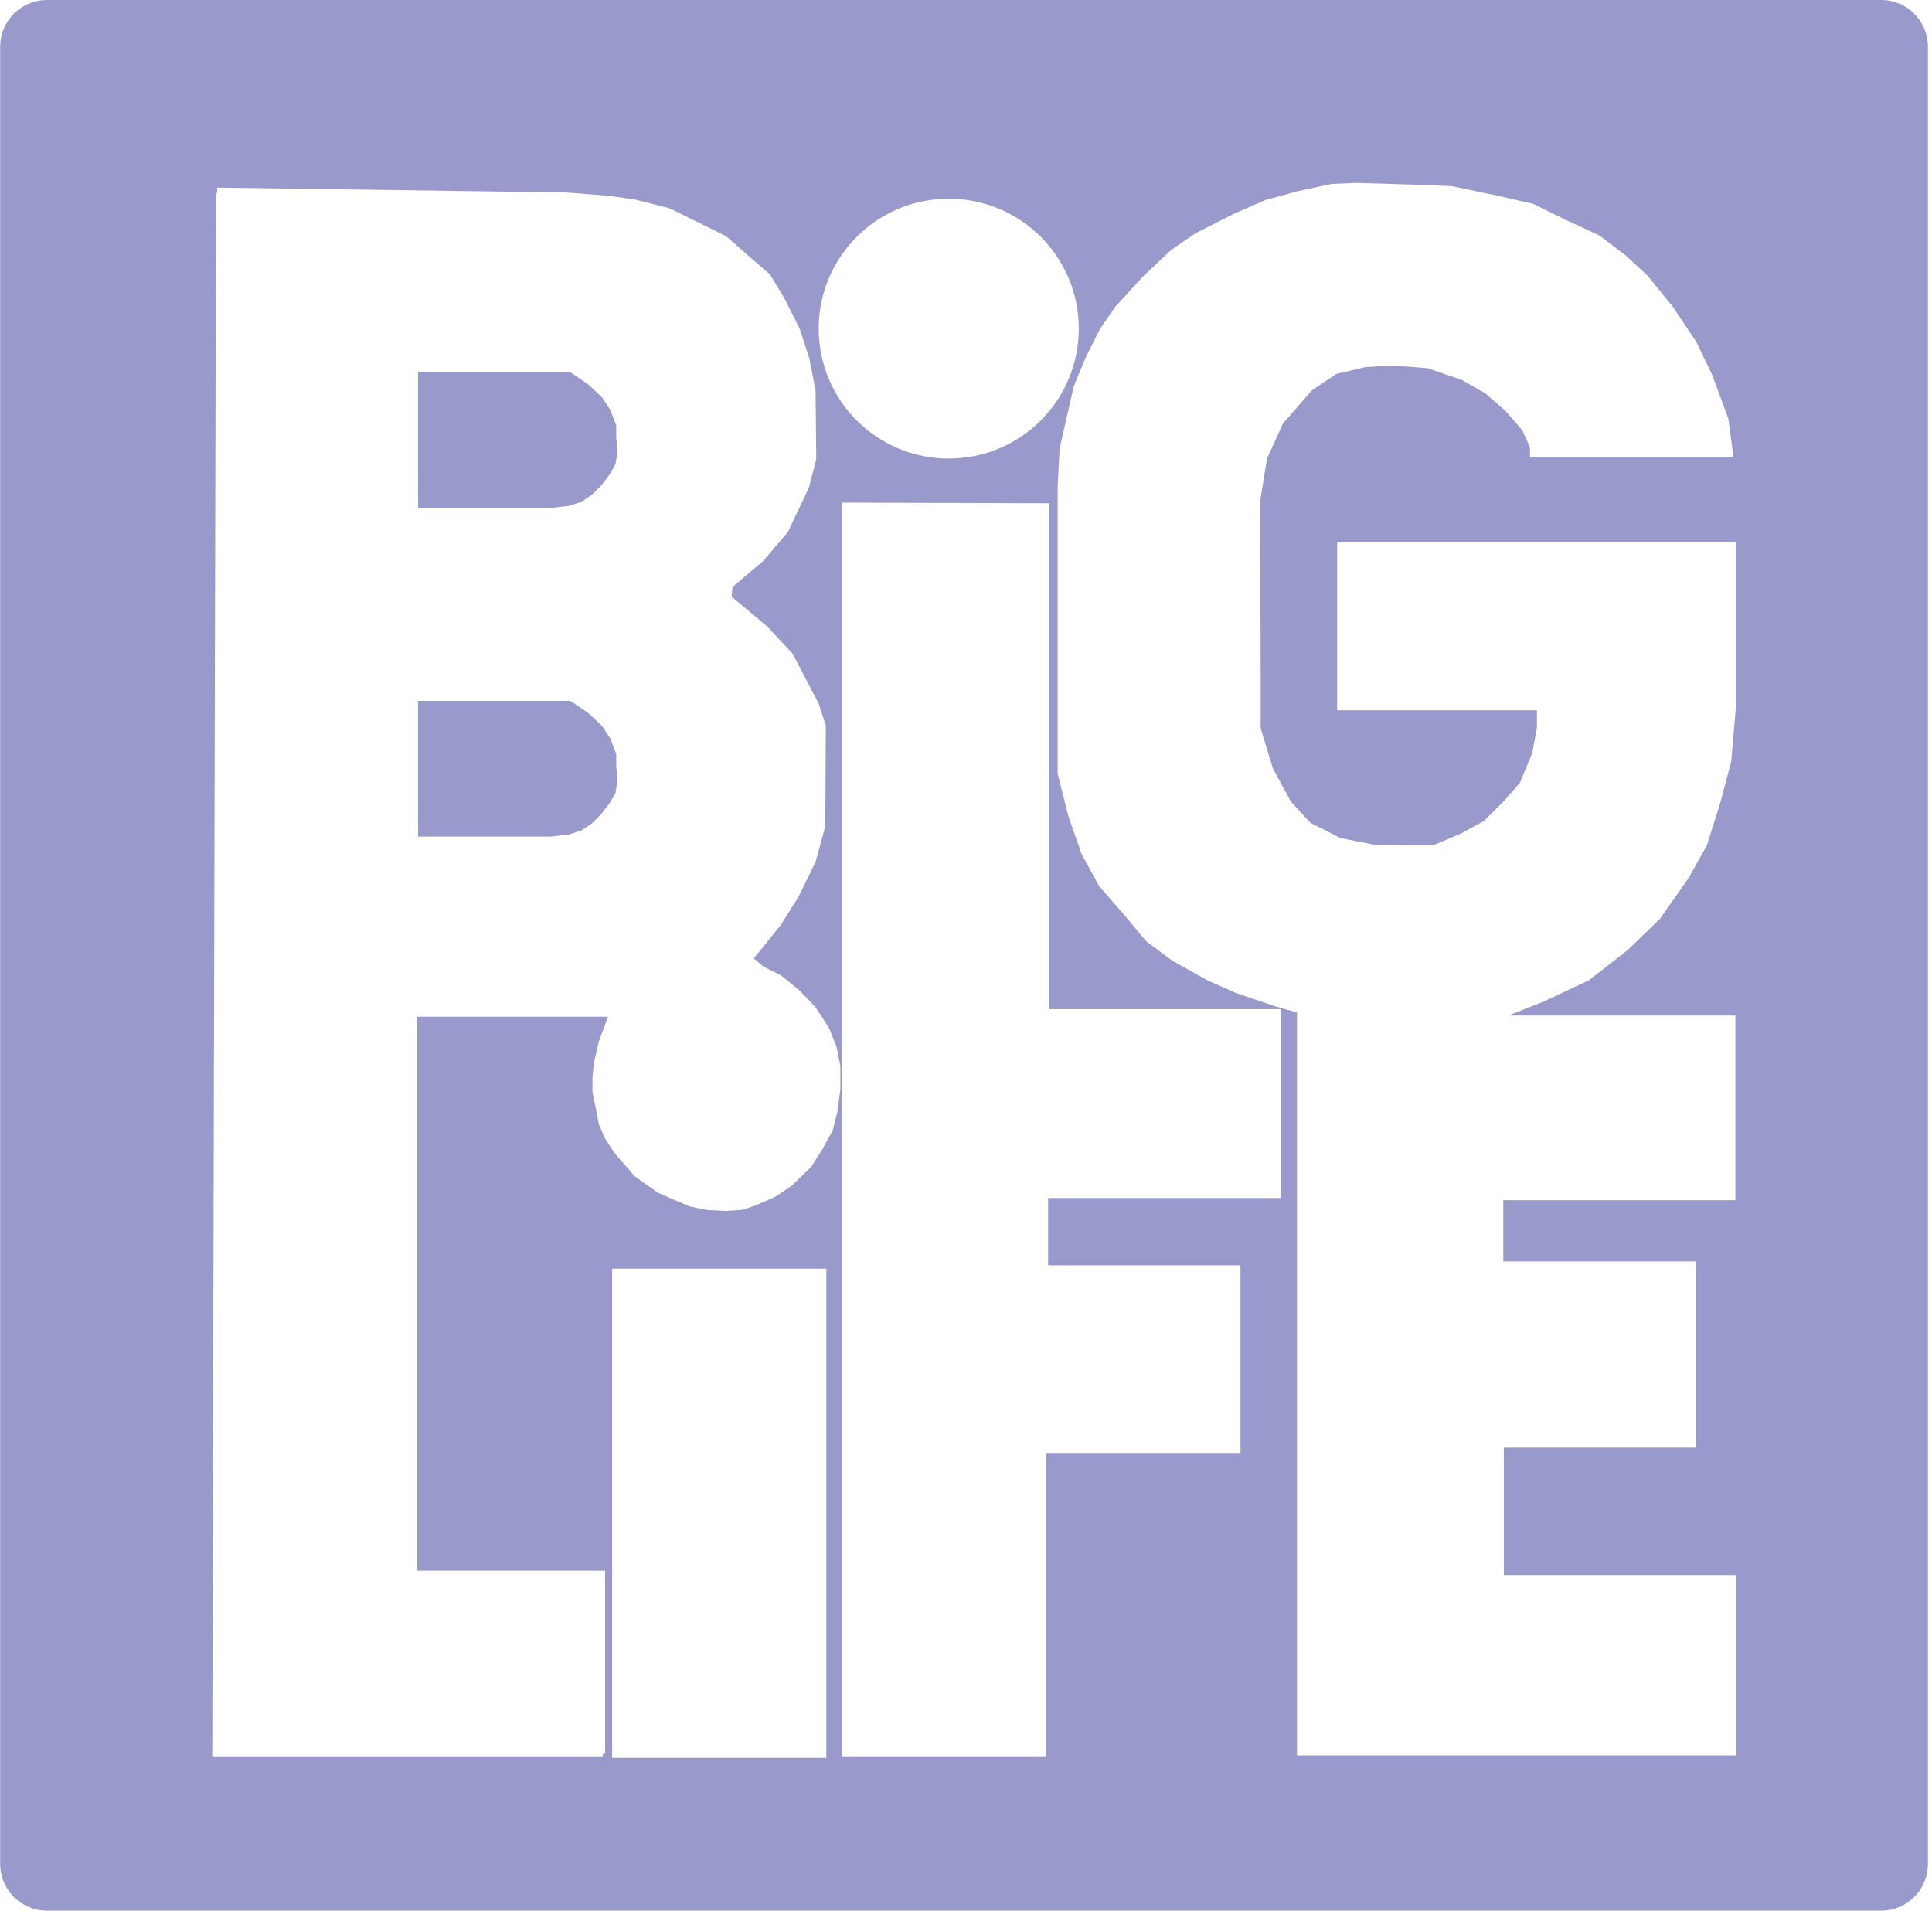 <?xml version="1.0" encoding="UTF-8"?>
<svg width="455px" height="450px" viewBox="0 0 455 450" version="1.1" xmlns="http://www.w3.org/2000/svg" xmlns:xlink="http://www.w3.org/1999/xlink">
    <!-- Generator: Sketch 50.2 (55047) - http://www.bohemiancoding.com/sketch -->
    <title>PBLLogopink</title>
    <desc>Created with Sketch.</desc>
    <defs></defs>
    <g id="Page-1" stroke="none" stroke-width="1" fill="none" fill-rule="evenodd">
        <g id="PBLLogopink" fill="#9999CB">
            <g id="Welcome">
                <g id="Home-Copy">
                    <g id="PBLLogo" transform="translate(0.04, 0)">
                        <path d="M141.918,413.049 L141.918,413.824 L49.951,413.824 L50.838,45.114 L51.095,45.639 L51.095,44.186 L133.266,45.326 L143.024,46.089 L149.552,46.994 L157.607,49.042 L164.481,52.414 L170.945,55.609 L175.906,59.961 L181.305,64.646 L184.721,70.307 L188.308,77.469 L190.57,84.428 L192.033,91.97 L192.191,108.201 L190.457,114.881 L185.51,125.302 L179.721,132.105 L172.444,138.273 L172.289,140.552 L180.64,147.542 L186.586,153.912 L192.755,165.686 L194.45,170.914 L194.316,194.62 L192.052,202.967 L188.032,211.188 L183.741,217.985 L177.474,225.733 L179.776,227.663 L183.93,229.75 L188.265,233.289 L191.912,237.09 L195.204,242.091 L196.963,246.512 L197.874,251.095 L197.869,256.501 L197.234,261.62 L196.051,266.292 L193.681,270.595 L191.005,274.81 L186.397,279.296 L182.421,281.925 L177.627,284.026 L174.804,284.927 L170.872,285.203 L166.388,284.967 L162.506,284.174 L158.486,282.486 L154.987,280.95 L152.085,278.917 L149.375,276.997 L147.256,274.52 L145.054,272.019 L144.861,271.684 L144.586,271.417 L142.382,268.044 L140.983,264.749 L140.078,260.073 L139.492,257.226 L139.492,253.612 L139.828,250.331 L141.004,245.257 L143.139,239.469 L98.223,239.469 L98.223,369.937 L142.468,369.937 L142.468,413.049 L141.918,413.049 L141.918,413.049 Z M0,10.998 C0,4.924 4.925,0 10.998,0 L443.002,0 C449.076,0 454,4.919 454,10.998 L454,439.002 C454,445.076 449.075,450 443.002,450 L10.998,450 C4.924,450 0,445.081 0,439.002 L0,10.998 L0,10.998 Z M144.127,298.8 L194.571,298.8 L194.571,414 L144.127,414 L144.127,298.8 L144.127,298.8 Z M198.278,118.382 L198.278,413.81 L246.371,413.81 L246.371,342.205 L292.1,342.205 L292.1,298.021 L246.793,298.021 L246.793,282.166 L301.525,282.166 L301.525,237.681 L247.051,237.681 L247.051,118.527 L198.278,118.382 L198.278,118.382 Z M223.397,108 C240.312,108 254.024,94.3 254.024,77.4 C254.024,60.5 240.312,46.8 223.397,46.8 C206.482,46.8 192.77,60.5 192.77,77.4 C192.77,94.3 206.482,108 223.397,108 L223.397,108 Z M249.049,114.423 L249.049,182.264 L251.583,192.296 L254.701,201.169 L258.811,208.704 L264.827,215.609 L269.945,221.73 L276.055,226.26 L284.337,230.9 L291.047,233.874 L300.165,236.974 L305.409,238.469 L305.409,413.425 L408.871,413.425 L408.871,370.97 L354.132,370.97 L354.132,340.949 L399.342,340.949 L399.342,297.095 L353.996,297.095 L353.996,282.67 L408.656,282.67 L408.656,239.178 L355.16,239.178 L363.457,235.908 L374.147,230.89 L383.325,223.733 L390.932,216.339 L397.562,206.902 L401.924,199.161 L405.042,189.267 L407.672,179.386 L408.76,166.708 L408.76,127.665 L314.866,127.665 L314.866,167.3 L361.926,167.3 L361.926,171.313 L360.822,177.322 L357.94,184.308 L354.349,188.446 L349.452,193.353 L343.941,196.357 L337.423,199.126 L331.031,199.126 L323.313,198.89 L315.675,197.395 L308.588,193.806 L304.004,188.848 L299.722,180.952 L296.856,171.53 L296.856,158.206 L296.73,118.027 L298.352,107.976 L302.115,99.732 L308.916,91.946 L314.678,88.061 L321.5,86.454 L327.892,86.077 L336.158,86.706 L344.189,89.459 L349.825,92.685 L354.55,96.807 L358.52,101.402 L360.284,105.384 L360.284,107.76 L408.22,107.76 L406.992,98.59 L403.162,88.226 L399.415,80.455 L393.874,72.181 L387.999,64.943 L382.866,60.192 L376.6,55.44 L368.695,51.777 L361.013,48.001 L352.748,46.114 L341.821,43.834 L332.168,43.456 L319.495,43.079 L313.525,43.316 L305.399,45.077 L298.029,47.091 L290.629,50.317 L281.496,54.942 L275.783,58.857 L268.998,65.26 L262.621,72.246 L258.983,77.53 L255.709,84.029 L252.842,90.964 L250.969,99.208 L249.503,105.656 L249.049,114.423 L249.049,114.423 Z" id="Rectangle-20"></path>
                        <polygon id="Path-36084" points="98.42 87.668 134.285 87.668 138.565 90.581 141.754 93.594 143.707 96.552 145.086 100.217 145.086 102.941 145.39 106.37 144.905 109.361 143.533 111.768 141.594 114.303 139.381 116.507 136.904 118.194 133.903 119.149 129.691 119.633 98.421 119.633"></polygon>
                        <polygon id="Path-36084-Copy" points="98.42 165.068 134.285 165.068 138.565 167.981 141.754 170.994 143.707 173.952 145.086 177.617 145.086 180.341 145.39 183.77 144.905 186.761 143.533 189.168 141.594 191.703 139.381 193.907 136.904 195.594 133.903 196.549 129.691 197.033 98.421 197.033"></polygon>
                    </g>
                </g>
            </g>
        </g>
    </g>
</svg>